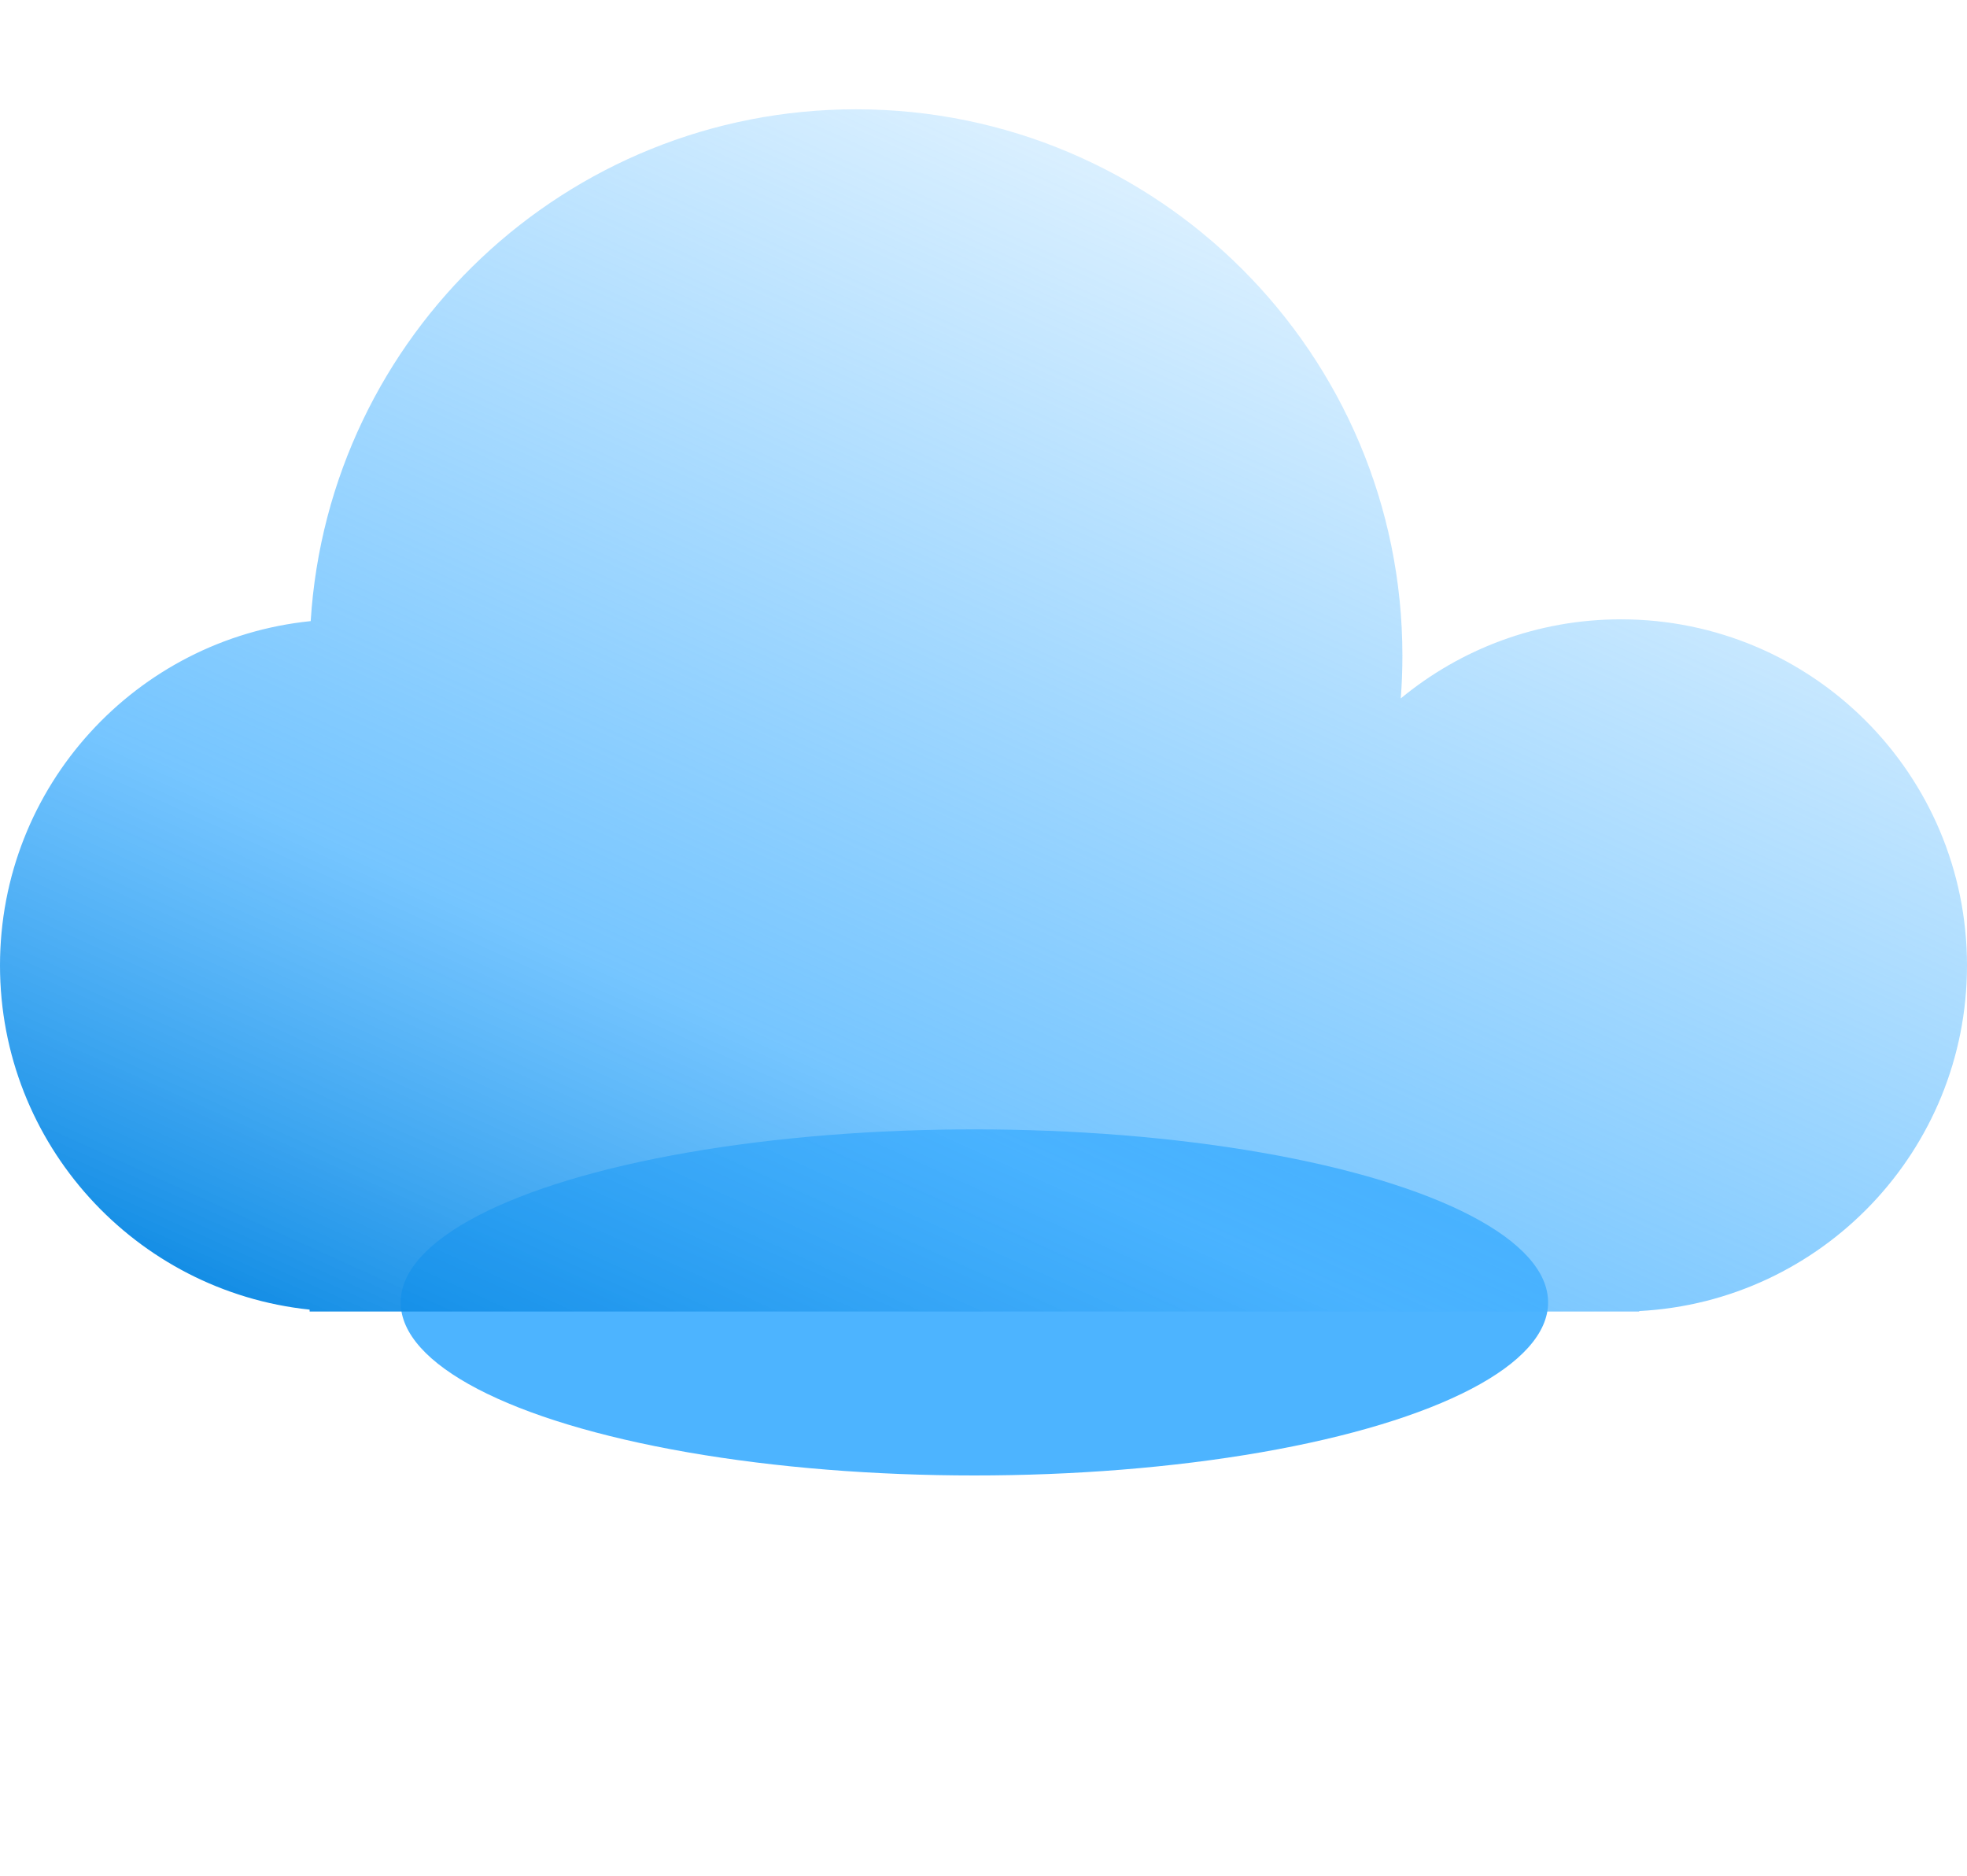 <svg width="108" height="103" viewBox="0 0 108 103" fill="none" xmlns="http://www.w3.org/2000/svg">
<g filter="url(#filter0_f_1_535)">
<ellipse cx="53.5" cy="71.5" rx="31.5" ry="9.5" fill="#4DB4FF"/>
</g>
<g filter="url(#filter1_bi_1_535)">
<path fill-rule="evenodd" clip-rule="evenodd" d="M77 34C77 34.788 76.97 35.569 76.91 36.342C80.195 33.63 84.407 32 89 32C99.493 32 108 40.507 108 51C108 61.158 100.029 69.454 90 69.974V70H89H19H17V69.896C7.447 68.897 0 60.818 0 51C0 41.162 7.478 33.07 17.059 32.098C18.041 16.416 31.07 4 47 4C63.569 4 77 17.431 77 34Z" fill="url(#paint0_linear_1_535)"/>
</g>
<defs>
<filter id="filter0_f_1_535" x="0" y="40" width="107" height="63" filterUnits="userSpaceOnUse" color-interpolation-filters="sRGB">
<feFlood flood-opacity="0" result="BackgroundImageFix"/>
<feBlend mode="normal" in="SourceGraphic" in2="BackgroundImageFix" result="shape"/>
<feGaussianBlur stdDeviation="11" result="effect1_foregroundBlur_1_535"/>
</filter>
<filter id="filter1_bi_1_535" x="-7" y="-3" width="122" height="80" filterUnits="userSpaceOnUse" color-interpolation-filters="sRGB">
<feFlood flood-opacity="0" result="BackgroundImageFix"/>
<feGaussianBlur in="BackgroundImageFix" stdDeviation="3.5"/>
<feComposite in2="SourceAlpha" operator="in" result="effect1_backgroundBlur_1_535"/>
<feBlend mode="normal" in="SourceGraphic" in2="effect1_backgroundBlur_1_535" result="shape"/>
<feColorMatrix in="SourceAlpha" type="matrix" values="0 0 0 0 0 0 0 0 0 0 0 0 0 0 0 0 0 0 127 0" result="hardAlpha"/>
<feOffset dy="2"/>
<feGaussianBlur stdDeviation="4"/>
<feComposite in2="hardAlpha" operator="arithmetic" k2="-1" k3="1"/>
<feColorMatrix type="matrix" values="0 0 0 0 0 0 0 0 0 0.82 0 0 0 0 1 0 0 0 0.25 0"/>
<feBlend mode="normal" in2="shape" result="effect2_innerShadow_1_535"/>
</filter>
<linearGradient id="paint0_linear_1_535" x1="56" y1="93.5" x2="96.5" y2="4" gradientUnits="userSpaceOnUse">
<stop stop-color="#0082DF"/>
<stop offset="0.3" stop-color="#48B2FF" stop-opacity="0.75"/>
<stop offset="1" stop-color="#3BADFF" stop-opacity="0"/>
</linearGradient>
</defs>
</svg>
